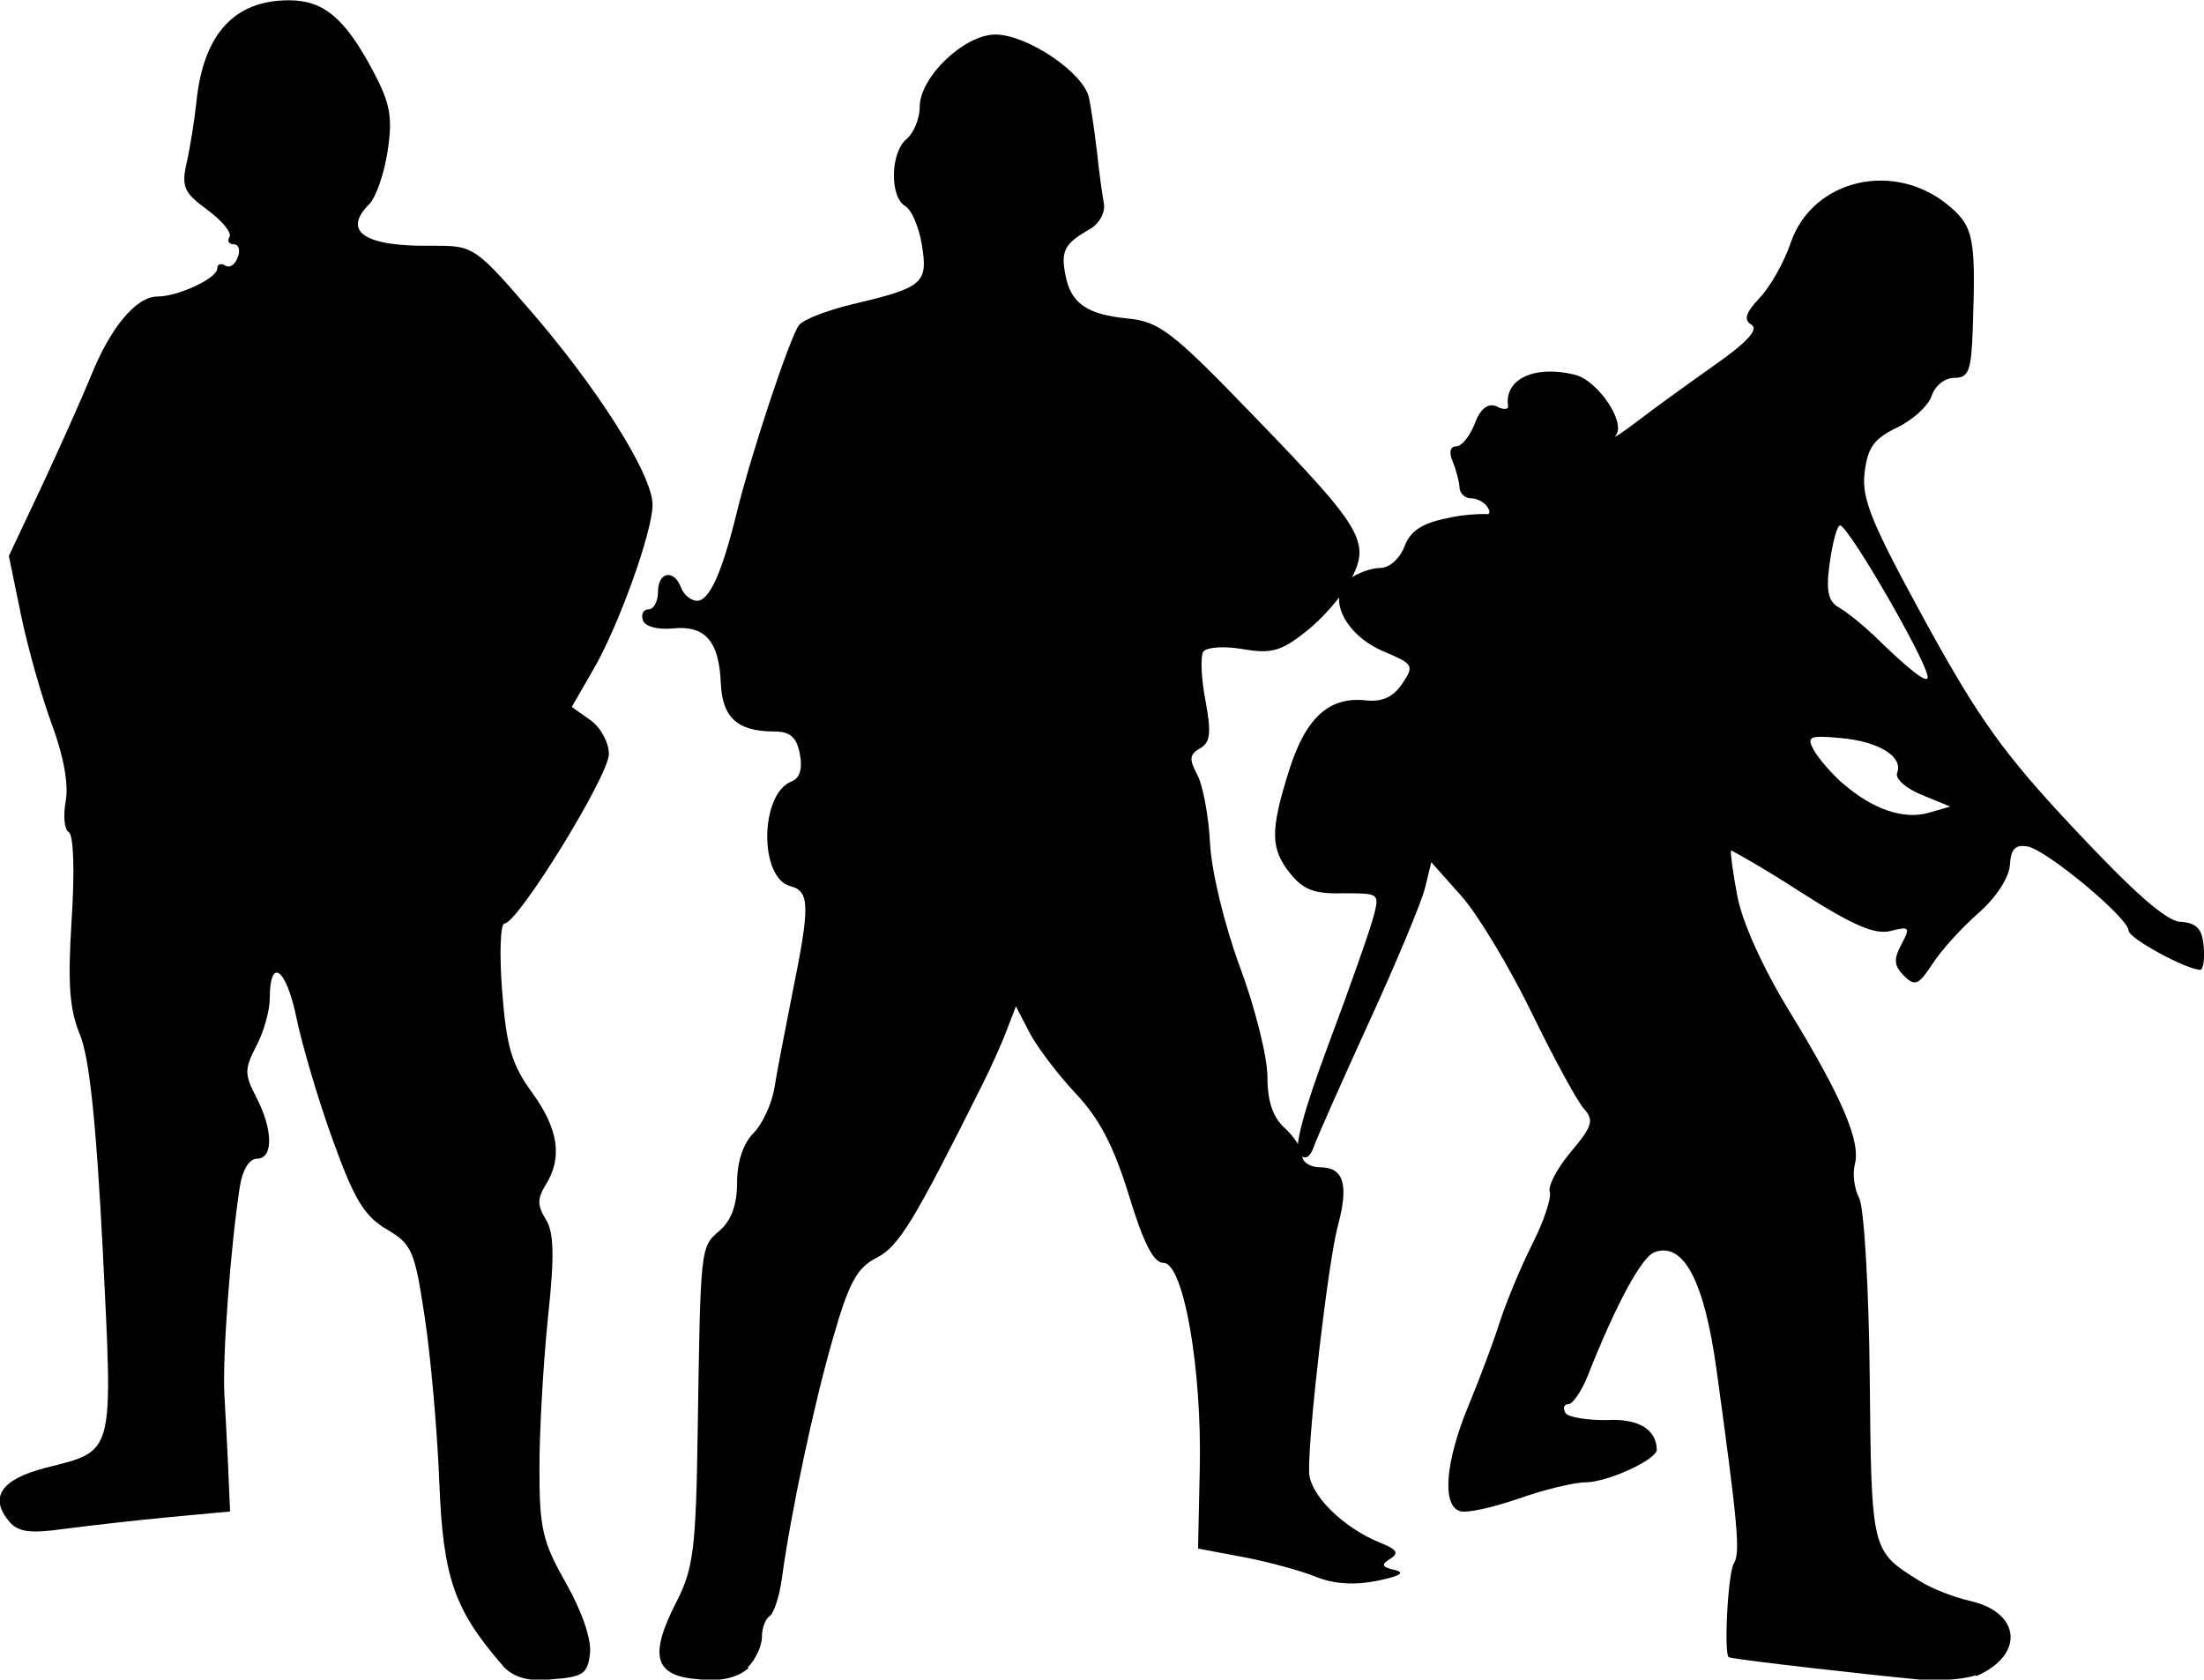 <?xml version="1.0" encoding="UTF-8" standalone="no"?>
<!-- Created with Inkscape (http://www.inkscape.org/) -->

<svg
   width="7.721mm"
   height="5.885mm"
   viewBox="0 0 7.721 5.885"
   version="1.1"
   id="svg7426"
   sodipodi:docname="inkporter-svg-9t_7r2wj.svg"
   xmlns:inkscape="http://www.inkscape.org/namespaces/inkscape"
   xmlns:sodipodi="http://sodipodi.sourceforge.net/DTD/sodipodi-0.dtd"
   xmlns="http://www.w3.org/2000/svg"
   xmlns:svg="http://www.w3.org/2000/svg">
  <sodipodi:namedview
     id="namedview7428"
     pagecolor="#ffffff"
     bordercolor="#666666"
     borderopacity="1.0"
     inkscape:pageshadow="2"
     inkscape:pageopacity="0.0"
     inkscape:pagecheckerboard="0"
     inkscape:document-units="mm"
     showgrid="false"
     inkscape:zoom="1.2810466"
     inkscape:cx="389.13495"
     inkscape:cy="570.23688"
     inkscape:window-width="1920"
     inkscape:window-height="1017"
     inkscape:window-x="-8"
     inkscape:window-y="-8"
     inkscape:window-maximized="1"
     inkscape:current-layer="layer1" />
  <defs
     id="defs7423" />
  <g
     inkscape:label="Layer 1"
     inkscape:groupmode="layer"
     id="layer1"
     transform="translate(-41.411,-121.418)">
    <g
       id="G-Infantry-MGs3"
       transform="translate(37.51,-925.707)">
      <path
         style="fill:#000000;stroke-width:0.031"
         d="m 5.664,1052.963 c -0.172,-0.197 -0.211,-0.31 -0.224,-0.644 -0.007,-0.179 -0.03,-0.44 -0.051,-0.578 -0.035,-0.234 -0.045,-0.257 -0.134,-0.309 -0.078,-0.046 -0.114,-0.106 -0.188,-0.312 -0.051,-0.14 -0.108,-0.334 -0.128,-0.431 -0.036,-0.173 -0.093,-0.213 -0.093,-0.065 0,0.042 -0.021,0.117 -0.047,0.166 -0.042,0.081 -0.042,0.099 0,0.18 0.059,0.114 0.06,0.215 0.002,0.215 -0.027,0 -0.051,0.04 -0.06,0.099 -0.032,0.206 -0.061,0.592 -0.054,0.725 0.004,0.076 0.011,0.199 0.014,0.275 l 0.006,0.137 -0.214,0.02 c -0.117,0.011 -0.283,0.03 -0.367,0.041 -0.121,0.017 -0.162,0.011 -0.193,-0.026 -0.071,-0.085 -0.028,-0.148 0.128,-0.188 0.243,-0.062 0.236,-0.036 0.2,-0.763 -0.023,-0.447 -0.047,-0.675 -0.08,-0.755 -0.037,-0.089 -0.043,-0.178 -0.029,-0.403 0.011,-0.169 0.007,-0.296 -0.01,-0.306 -0.016,-0.01 -0.02,-0.058 -0.011,-0.108 0.011,-0.057 -0.006,-0.155 -0.047,-0.266 -0.036,-0.097 -0.085,-0.27 -0.109,-0.385 l -0.043,-0.209 0.117,-0.248 c 0.064,-0.137 0.141,-0.31 0.172,-0.386 0.067,-0.166 0.157,-0.275 0.231,-0.275 0.073,0 0.21,-0.064 0.21,-0.098 0,-0.015 0.012,-0.02 0.027,-0.011 0.015,0.01 0.035,0 0.045,-0.029 0.01,-0.025 0.003,-0.045 -0.014,-0.045 -0.017,0 -0.024,-0.012 -0.015,-0.026 0.009,-0.014 -0.026,-0.057 -0.078,-0.095 -0.082,-0.06 -0.091,-0.081 -0.072,-0.165 0.012,-0.053 0.027,-0.148 0.034,-0.212 0.024,-0.238 0.132,-0.357 0.324,-0.357 0.122,0 0.196,0.062 0.295,0.248 0.06,0.113 0.069,0.161 0.051,0.28 -0.012,0.079 -0.041,0.163 -0.065,0.187 -0.096,0.096 -0.014,0.149 0.222,0.145 0.138,0 0.147,0 0.329,0.211 0.245,0.28 0.442,0.59 0.442,0.697 0,0.093 -0.119,0.425 -0.207,0.576 l -0.076,0.132 0.065,0.046 c 0.036,0.025 0.065,0.079 0.065,0.119 0,0.076 -0.319,0.594 -0.366,0.594 -0.014,0 -0.018,0.106 -0.008,0.236 0.015,0.194 0.033,0.257 0.104,0.355 0.094,0.129 0.108,0.229 0.049,0.324 -0.03,0.048 -0.03,0.073 -2.307e-4,0.121 0.029,0.046 0.031,0.128 0.008,0.343 -0.016,0.156 -0.03,0.392 -0.03,0.525 -4.613e-4,0.214 0.01,0.261 0.093,0.407 0.056,0.099 0.09,0.198 0.084,0.247 -0.008,0.071 -0.025,0.082 -0.133,0.09 -0.089,0.01 -0.137,-0.01 -0.172,-0.046 z"
         id="path3674-4" />
      <path
         id="path3682-3-4-3"
         style="fill:#000000;stroke-width:0.031"
         d="m 10.824,1052.998 c 0.171,-0.074 0.157,-0.224 -0.023,-0.264 -0.054,-0.012 -0.134,-0.043 -0.176,-0.07 -0.169,-0.105 -0.168,-0.102 -0.174,-0.713 -0.003,-0.314 -0.02,-0.597 -0.037,-0.628 -0.017,-0.032 -0.024,-0.085 -0.015,-0.119 0.021,-0.08 -0.046,-0.236 -0.232,-0.54 -0.091,-0.149 -0.163,-0.309 -0.18,-0.4 -0.016,-0.084 -0.025,-0.155 -0.022,-0.159 0.004,0 0.115,0.062 0.246,0.147 0.18,0.115 0.258,0.149 0.313,0.135 0.067,-0.017 0.07,-0.013 0.038,0.047 -0.028,0.052 -0.026,0.075 0.009,0.11 0.038,0.038 0.051,0.033 0.1,-0.042 0.03,-0.047 0.103,-0.127 0.161,-0.178 0.062,-0.054 0.107,-0.124 0.11,-0.168 0.003,-0.056 0.019,-0.073 0.062,-0.065 0.067,0.012 0.353,0.25 0.354,0.295 7e-4,0.027 0.203,0.137 0.251,0.137 0.01,0 0.016,-0.037 0.012,-0.081 -0.005,-0.062 -0.024,-0.083 -0.08,-0.087 -0.05,0 -0.168,-0.107 -0.371,-0.323 -0.249,-0.265 -0.335,-0.385 -0.524,-0.729 -0.189,-0.346 -0.224,-0.43 -0.213,-0.522 0.011,-0.089 0.033,-0.119 0.114,-0.158 0.056,-0.027 0.11,-0.077 0.121,-0.111 0.011,-0.035 0.046,-0.063 0.079,-0.063 0.051,0 0.06,-0.024 0.065,-0.175 0.011,-0.31 0.003,-0.354 -0.08,-0.425 -0.191,-0.164 -0.481,-0.098 -0.558,0.127 -0.022,0.066 -0.071,0.153 -0.108,0.192 -0.05,0.053 -0.058,0.078 -0.029,0.095 0.026,0.016 -0.016,0.062 -0.132,0.143 -0.093,0.066 -0.214,0.153 -0.268,0.195 -0.054,0.041 -0.088,0.063 -0.076,0.05 0.038,-0.044 -0.062,-0.193 -0.143,-0.213 -0.141,-0.035 -0.248,0.015 -0.234,0.11 0.002,0.012 -0.017,0.014 -0.042,0 -0.029,-0.011 -0.056,0.01 -0.075,0.062 -0.017,0.044 -0.046,0.079 -0.065,0.079 -0.021,0 -0.026,0.021 -0.012,0.053 0.012,0.029 0.023,0.071 0.024,0.091 8.1e-4,0.021 0.019,0.038 0.04,0.038 0.021,0 0.048,0.014 0.058,0.031 0.011,0.017 0.008,0.028 -0.006,0.024 -0.014,0 -0.077,0 -0.141,0.016 -0.083,0.017 -0.124,0.044 -0.144,0.098 -0.016,0.042 -0.053,0.075 -0.084,0.075 -0.031,0 -0.08,0.017 -0.109,0.039 -0.082,0.06 -0.017,0.196 0.121,0.254 0.104,0.044 0.107,0.049 0.064,0.113 -0.032,0.047 -0.07,0.064 -0.128,0.058 -0.128,-0.014 -0.21,0.061 -0.268,0.245 -0.067,0.213 -0.066,0.275 0.005,0.363 0.045,0.056 0.086,0.071 0.185,0.068 0.123,0 0.127,-5e-4 0.107,0.077 -0.011,0.044 -0.081,0.244 -0.156,0.444 -0.091,0.243 -0.126,0.374 -0.105,0.394 0.021,0.02 0.037,0.011 0.051,-0.028 0.011,-0.032 0.099,-0.23 0.195,-0.44 0.096,-0.21 0.184,-0.421 0.195,-0.469 l 0.021,-0.087 0.105,0.118 c 0.058,0.065 0.168,0.248 0.246,0.408 0.077,0.159 0.16,0.311 0.183,0.337 0.037,0.041 0.031,0.062 -0.045,0.152 -0.048,0.057 -0.081,0.12 -0.074,0.14 0.007,0.019 -0.02,0.102 -0.061,0.183 -0.041,0.081 -0.091,0.203 -0.113,0.27 -0.021,0.067 -0.071,0.201 -0.111,0.297 -0.08,0.194 -0.093,0.345 -0.032,0.368 0.022,0.01 0.114,-0.011 0.205,-0.042 0.09,-0.032 0.197,-0.058 0.236,-0.058 0.078,0 0.252,-0.08 0.251,-0.115 -0.002,-0.072 -0.066,-0.11 -0.178,-0.103 -0.067,0 -0.13,-0.01 -0.141,-0.024 -0.011,-0.017 -0.007,-0.032 0.009,-0.032 0.016,0 0.046,-0.045 0.068,-0.099 0.098,-0.249 0.188,-0.415 0.233,-0.433 0.102,-0.039 0.175,0.099 0.218,0.409 0.076,0.553 0.084,0.644 0.061,0.681 -0.021,0.033 -0.036,0.325 -0.017,0.329 0.032,0.01 0.527,0.065 0.648,0.076 0.084,0.01 0.18,0 0.215,-0.013 z m -0.469,-3.129 c -0.039,-0.035 -0.084,-0.087 -0.1,-0.116 -0.026,-0.048 -0.015,-0.052 0.094,-0.042 0.134,0.012 0.22,0.065 0.198,0.122 -0.008,0.02 0.031,0.055 0.086,0.077 l 0.1,0.041 -0.076,0.022 c -0.088,0.025 -0.197,-0.013 -0.3,-0.103 z m 0.104,-0.523 c -0.036,-0.035 -0.088,-0.076 -0.115,-0.092 -0.039,-0.022 -0.047,-0.057 -0.033,-0.158 0.01,-0.071 0.026,-0.13 0.036,-0.13 0.029,0 0.304,0.476 0.307,0.531 10e-4,0.027 -0.065,-0.024 -0.195,-0.152 z" />
      <path
         style="fill:#000000;stroke-width:0.031"
         d="m 6.52,1052.968 c 0.027,-0.027 0.05,-0.075 0.05,-0.106 0,-0.031 0.012,-0.065 0.027,-0.074 0.015,-0.01 0.034,-0.068 0.043,-0.132 0.032,-0.234 0.112,-0.61 0.179,-0.842 0.056,-0.195 0.084,-0.247 0.153,-0.282 0.078,-0.04 0.13,-0.126 0.367,-0.6 0.032,-0.063 0.072,-0.152 0.089,-0.198 l 0.032,-0.083 0.047,0.091 c 0.026,0.05 0.098,0.146 0.162,0.214 0.084,0.089 0.134,0.186 0.187,0.358 0.051,0.167 0.086,0.236 0.121,0.236 0.07,0 0.135,0.37 0.127,0.722 l -0.006,0.279 0.16,0.03 c 0.088,0.017 0.202,0.048 0.253,0.069 0.062,0.025 0.134,0.03 0.214,0.014 0.079,-0.016 0.101,-0.029 0.062,-0.038 -0.045,-0.01 -0.049,-0.019 -0.016,-0.039 0.032,-0.02 0.024,-0.033 -0.034,-0.056 -0.131,-0.053 -0.249,-0.169 -0.25,-0.249 -0.003,-0.138 0.067,-0.734 0.1,-0.859 0.04,-0.147 0.022,-0.208 -0.062,-0.208 -0.034,0 -0.062,-0.018 -0.062,-0.041 0,-0.023 -0.028,-0.066 -0.061,-0.096 -0.042,-0.038 -0.061,-0.094 -0.061,-0.18 0,-0.069 -0.043,-0.242 -0.096,-0.384 -0.054,-0.146 -0.1,-0.335 -0.105,-0.434 -0.005,-0.096 -0.025,-0.204 -0.045,-0.241 -0.029,-0.054 -0.027,-0.071 0.01,-0.092 0.036,-0.02 0.04,-0.054 0.019,-0.167 -0.015,-0.078 -0.018,-0.154 -0.008,-0.171 0.01,-0.016 0.07,-0.021 0.136,-0.01 0.098,0.017 0.135,0.01 0.221,-0.059 0.057,-0.043 0.128,-0.124 0.158,-0.18 0.073,-0.136 0.048,-0.179 -0.343,-0.583 -0.281,-0.291 -0.326,-0.325 -0.436,-0.336 -0.144,-0.014 -0.2,-0.053 -0.219,-0.154 -0.016,-0.084 -0.002,-0.109 0.084,-0.158 0.035,-0.02 0.057,-0.059 0.051,-0.092 -0.006,-0.031 -0.017,-0.112 -0.024,-0.179 -0.008,-0.067 -0.02,-0.153 -0.028,-0.19 -0.018,-0.088 -0.217,-0.222 -0.328,-0.222 -0.109,0 -0.265,0.149 -0.265,0.253 0,0.041 -0.021,0.092 -0.046,0.113 -0.057,0.047 -0.06,0.202 -0.005,0.235 0.023,0.013 0.049,0.076 0.059,0.139 0.021,0.132 0.003,0.147 -0.244,0.205 -0.087,0.021 -0.171,0.053 -0.187,0.073 -0.031,0.04 -0.168,0.451 -0.219,0.661 -0.051,0.207 -0.095,0.305 -0.138,0.305 -0.021,0 -0.047,-0.021 -0.056,-0.046 -0.025,-0.066 -0.081,-0.056 -0.081,0.015 0,0.034 -0.015,0.061 -0.033,0.061 -0.018,0 -0.027,0.017 -0.02,0.038 0.007,0.022 0.051,0.034 0.104,0.029 0.114,-0.012 0.163,0.044 0.169,0.191 0.005,0.121 0.058,0.17 0.187,0.17 0.056,0 0.079,0.02 0.09,0.079 0.01,0.052 -2.3e-4,0.085 -0.029,0.096 -0.111,0.043 -0.115,0.338 -0.004,0.367 0.068,0.018 0.069,0.069 0.007,0.374 -0.025,0.126 -0.054,0.275 -0.063,0.332 -0.009,0.057 -0.043,0.129 -0.074,0.16 -0.036,0.036 -0.057,0.101 -0.057,0.173 0,0.078 -0.02,0.132 -0.061,0.168 -0.068,0.058 -0.067,0.053 -0.077,0.71 -0.006,0.403 -0.015,0.475 -0.074,0.59 -0.098,0.191 -0.078,0.261 0.078,0.272 0.085,0.01 0.142,-0.01 0.175,-0.04 z"
         id="path3680-9-8-5-2" />
    </g>
  </g>
</svg>
